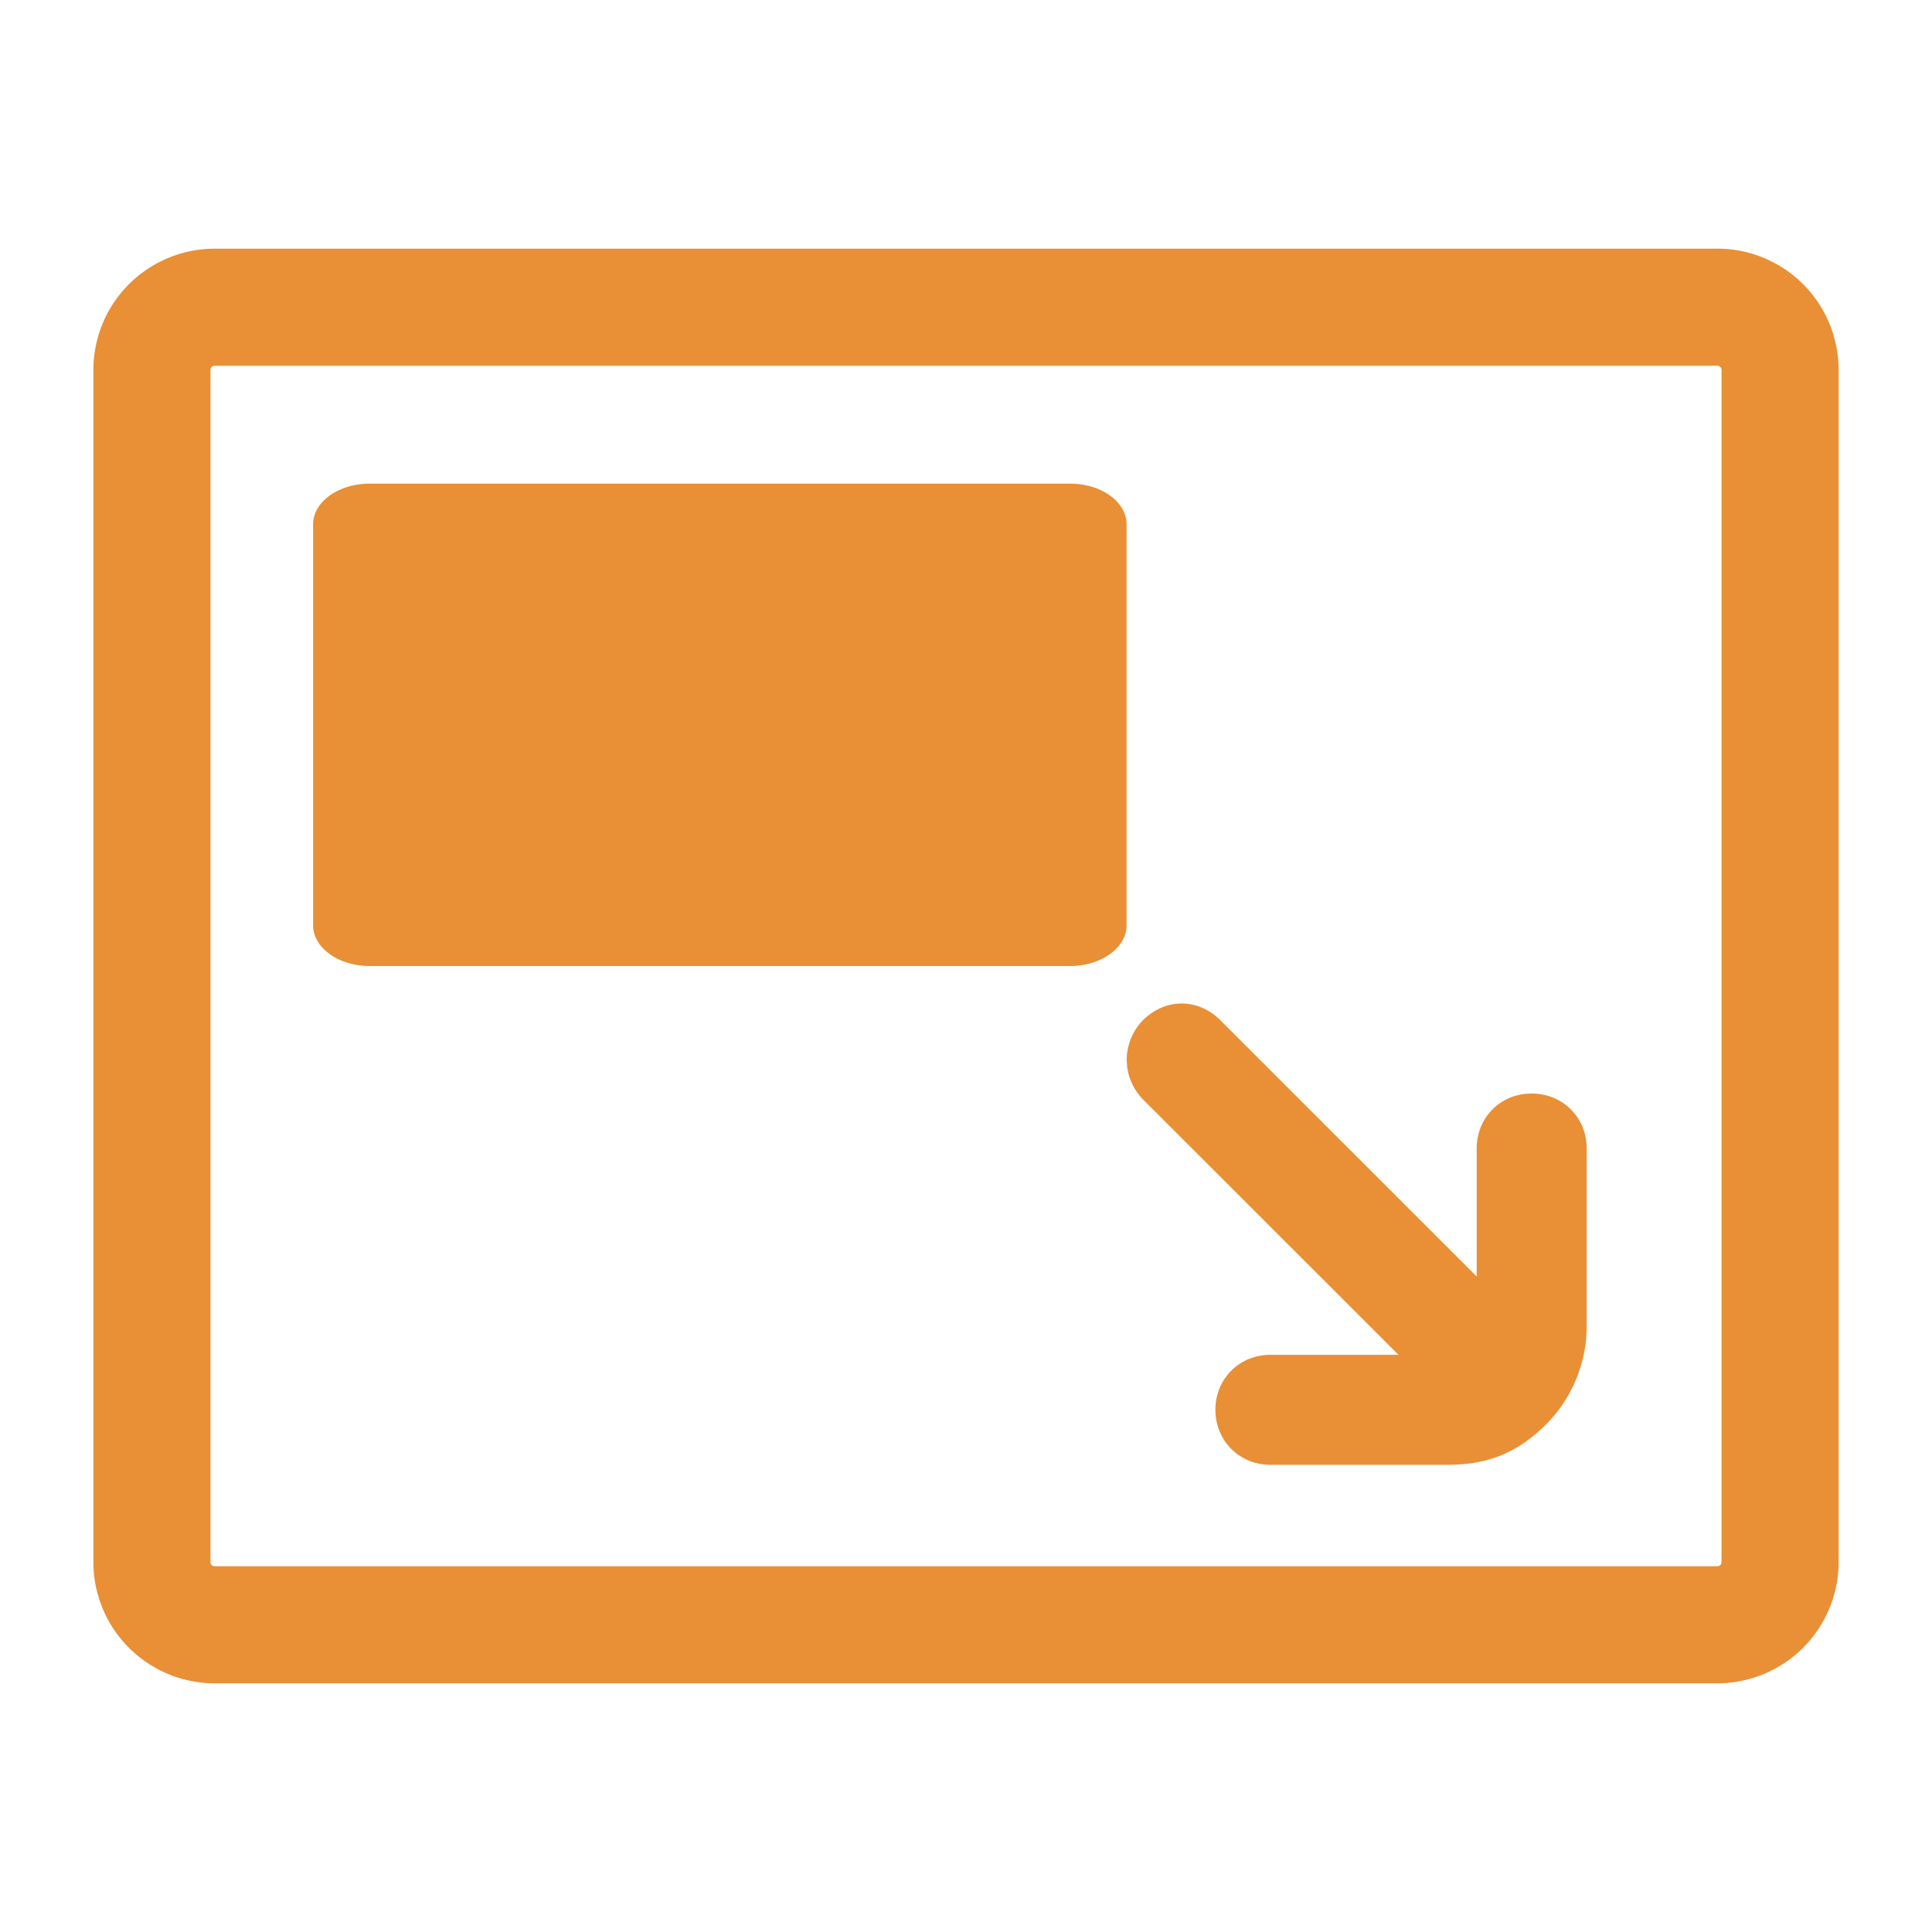 <?xml version="1.0" standalone="no"?><!DOCTYPE svg PUBLIC "-//W3C//DTD SVG 1.1//EN" "http://www.w3.org/Graphics/SVG/1.1/DTD/svg11.dtd"><svg t="1749898309001" class="icon" viewBox="0 0 1024 1024" version="1.1" xmlns="http://www.w3.org/2000/svg" p-id="74653" xmlns:xlink="http://www.w3.org/1999/xlink" width="200" height="200"><path d="M910.274 131.786a64.295 64.295 0 0 1 64.233 64.233v631.932a64.295 64.295 0 0 1-64.233 64.233H113.726a64.295 64.295 0 0 1-64.233-64.233V196.049a64.295 64.295 0 0 1 64.233-64.233h796.548z m-798.72 64.233V827.888c0 1.241 0.993 2.265 2.172 2.265h796.486c1.241 0 2.234-1.024 2.234-2.172V196.112a2.234 2.234 0 0 0-2.172-2.265H113.726a2.234 2.234 0 0 0-2.172 2.172z" p-id="74654" data-spm-anchor-id="a313x.search_index.0.i70.38e73a81k9XS2f" class="selected" fill="#e98f36"></path><path d="M195.894 256.341h371.278c16.539 0 29.944 9.681 29.944 21.597v212.464c0 11.916-13.405 21.597-29.944 21.597H195.894c-16.539 0-29.944-9.681-29.944-21.597V277.938c0-11.916 13.405-21.566 29.944-21.597zM647.013 540.951l135.664 135.633v-67.863c0-15.267 10.923-27.307 25.662-28.951l3.475-0.186c16.446 0 29.168 12.722 29.168 29.168v94.053c0 20.077-8.161 38.757-21.504 52.131-15.019 14.988-30.782 21.442-52.1 21.442H673.358c-16.446 0-29.168-12.722-29.168-29.168s12.722-29.137 29.168-29.137h67.863l-135.664-135.602a30.689 30.689 0 0 1-8.13-16.88l-0.279-3.879a30.72 30.72 0 0 1 8.409-20.759c12.102-12.102 29.417-12.102 41.488 0z" p-id="74655" data-spm-anchor-id="a313x.search_index.0.i71.38e73a81k9XS2f" class="selected" fill="#e98f36"></path></svg>